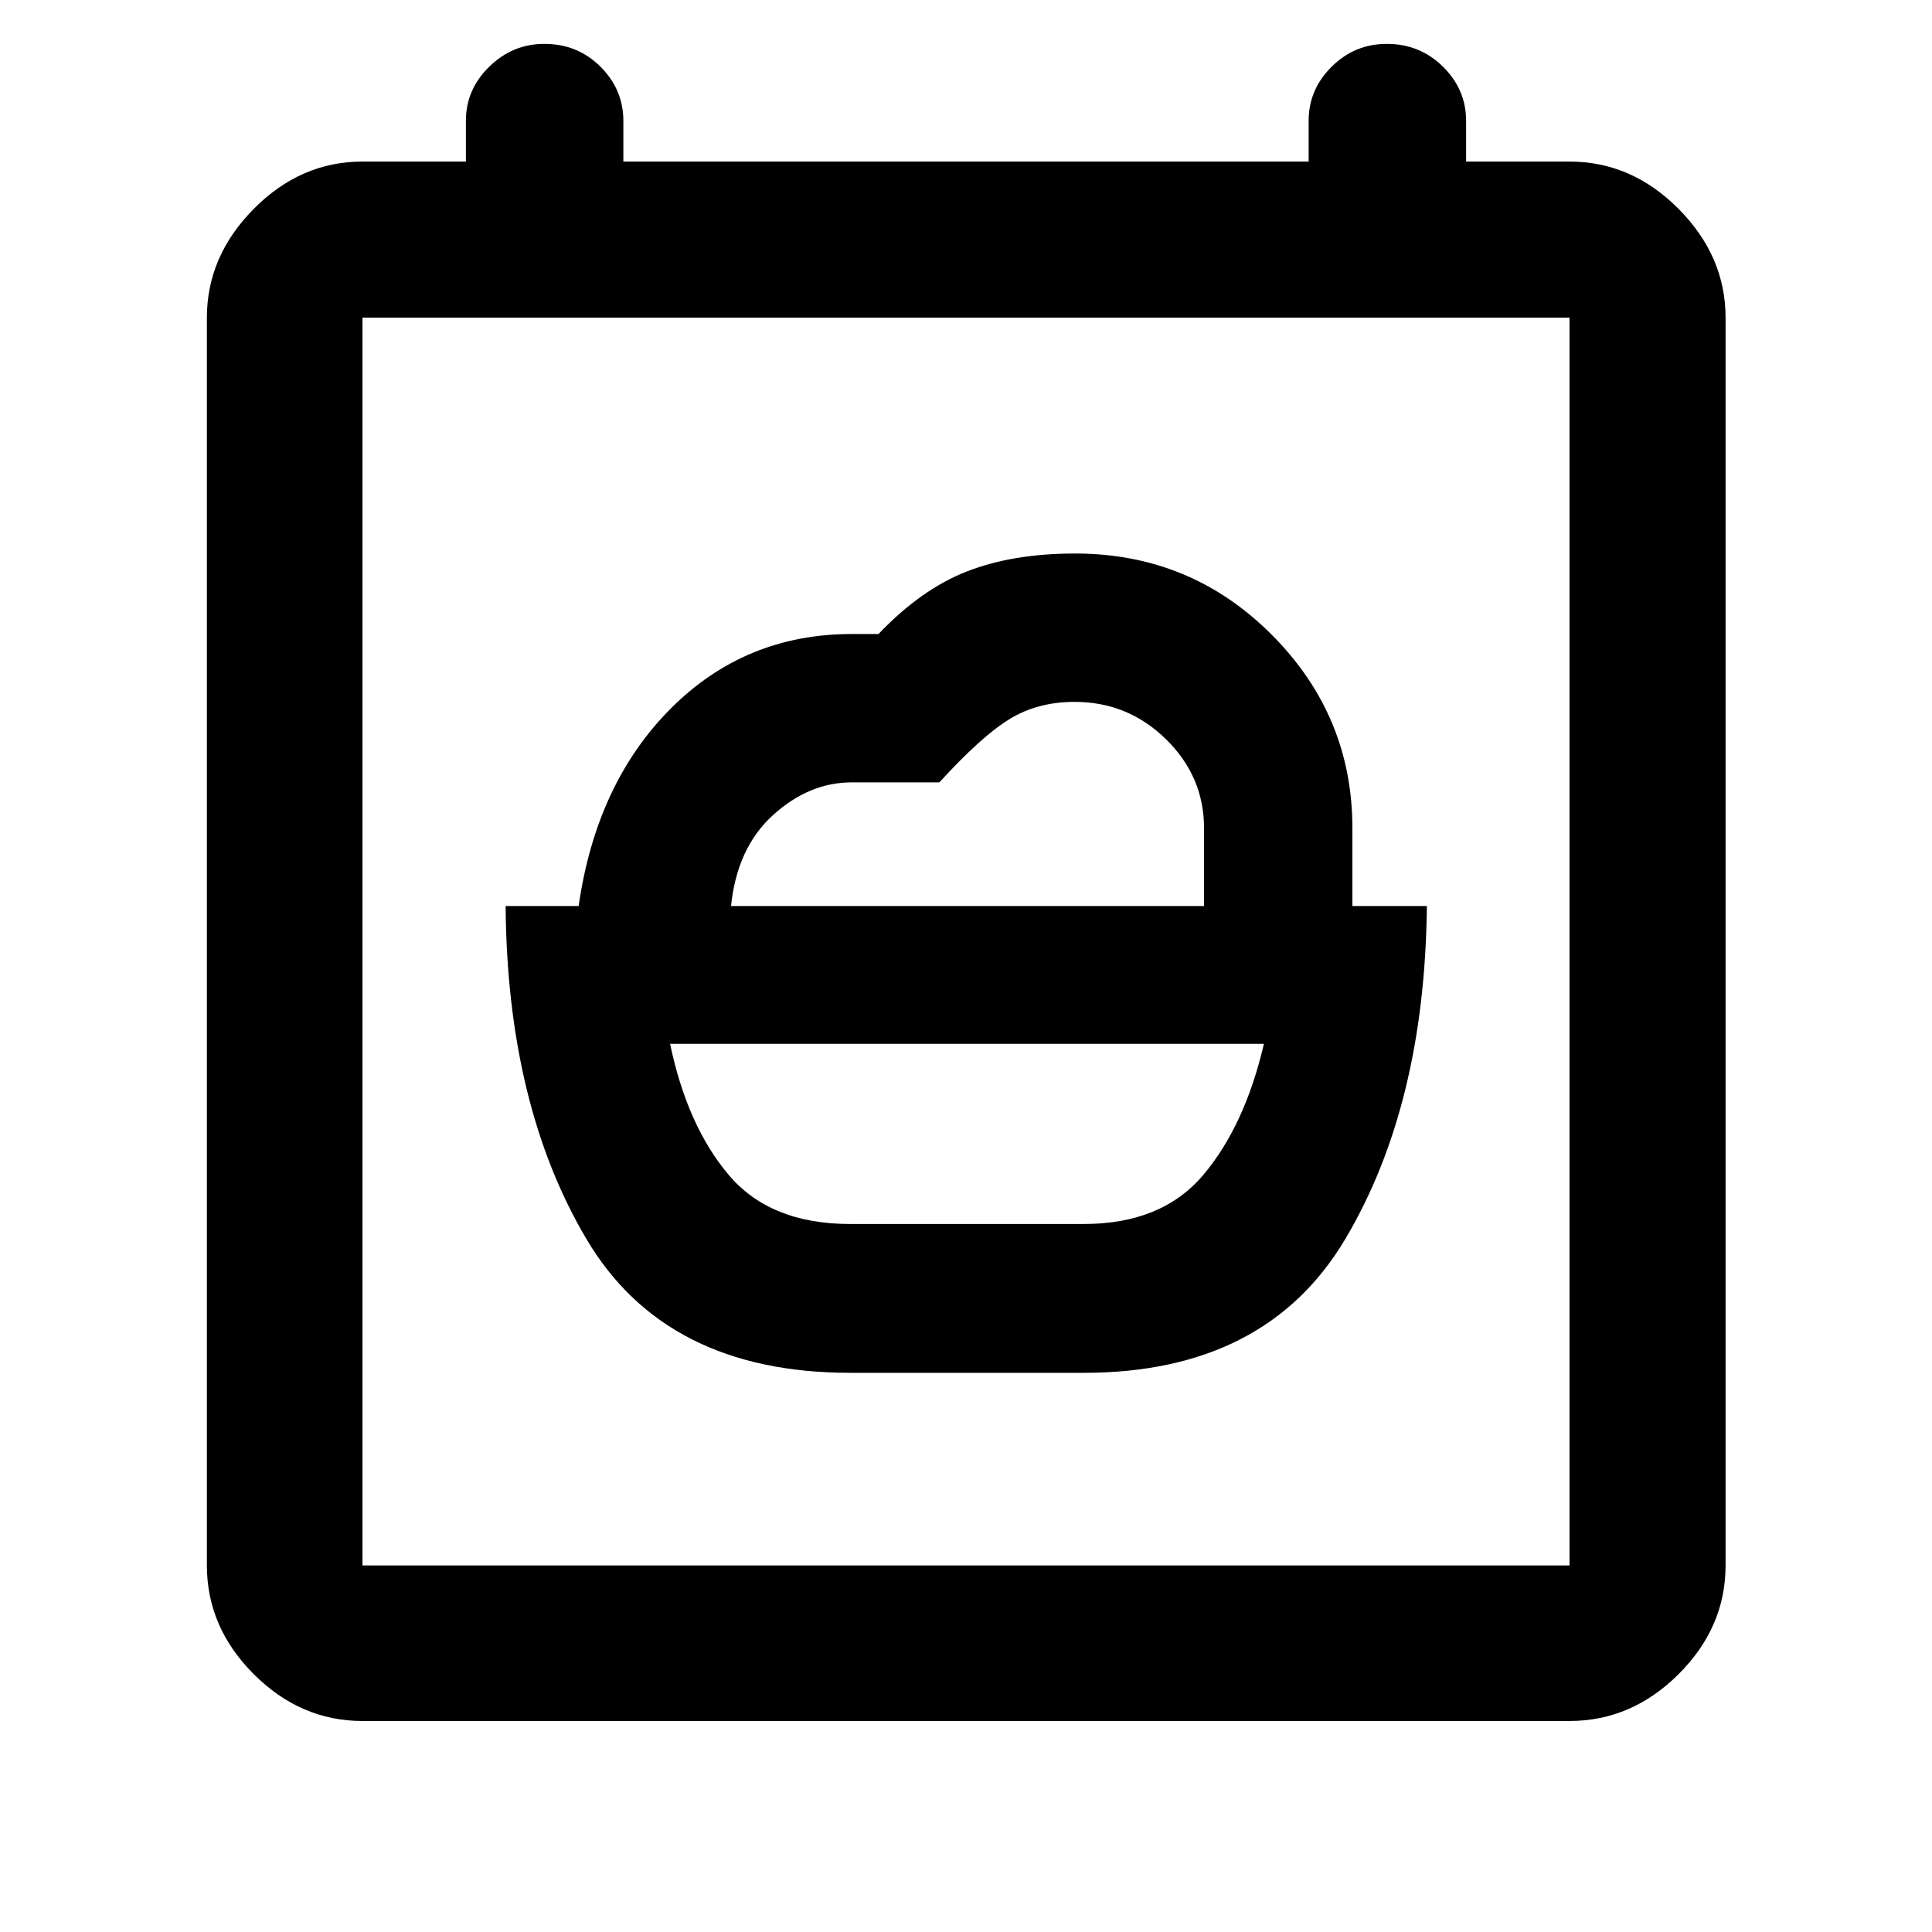 <svg xmlns="http://www.w3.org/2000/svg" height="48" viewBox="0 -960 960 960" width="48"><path d="M422.48-351.8q-39.76 0-60.38-24.38-20.62-24.39-29.14-65.15h295.08q-9.52 40.76-30.14 65.15-20.62 24.38-59.38 24.38H422.48Zm-59.24-158q3-29 20.91-45.22 17.9-16.22 39.01-16.22h43.6q20.76-22.76 34.76-31.38 14-8.62 32.44-8.62 26.49 0 45.41 18.55 18.91 18.54 18.91 44.21v38.68H363.24Zm59.24 231.95h116.04q90.45 0 129.97-66.53Q708-410.91 709-509.8h-37v-38.68q0-56.03-40.21-96.25-40.2-40.23-97.59-40.23-30.9 0-53.69 8.88-22.8 8.88-43.99 31.12h-13.28q-53.07 0-90.01 37.1-36.95 37.1-45.71 98.06h-36.28q.76 98.89 40.13 165.42 39.36 66.53 131.11 66.53Zm-242.37 173q-30.75 0-54.03-23.28t-23.28-54.02v-620.02q0-30.51 23.28-54.03t54.03-23.52h51.39v-20.24q0-15.56 11.6-26.9 11.6-11.34 27.37-11.34 16.53 0 27.9 11.34 11.37 11.34 11.37 26.9v20.24h340.52v-20.24q0-15.56 11.43-26.9 11.43-11.34 27.42-11.34 16.41 0 27.9 11.34 11.49 11.34 11.49 26.9v20.24h51.39q30.85 0 54.2 23.52 23.34 23.52 23.34 54.03v620.02q0 30.74-23.34 54.02-23.35 23.28-54.2 23.28H180.11Zm599.78-77.3v-620.02H180.11v620.02h599.78Zm-599.78 0v-620.02 620.02Z"/></svg>